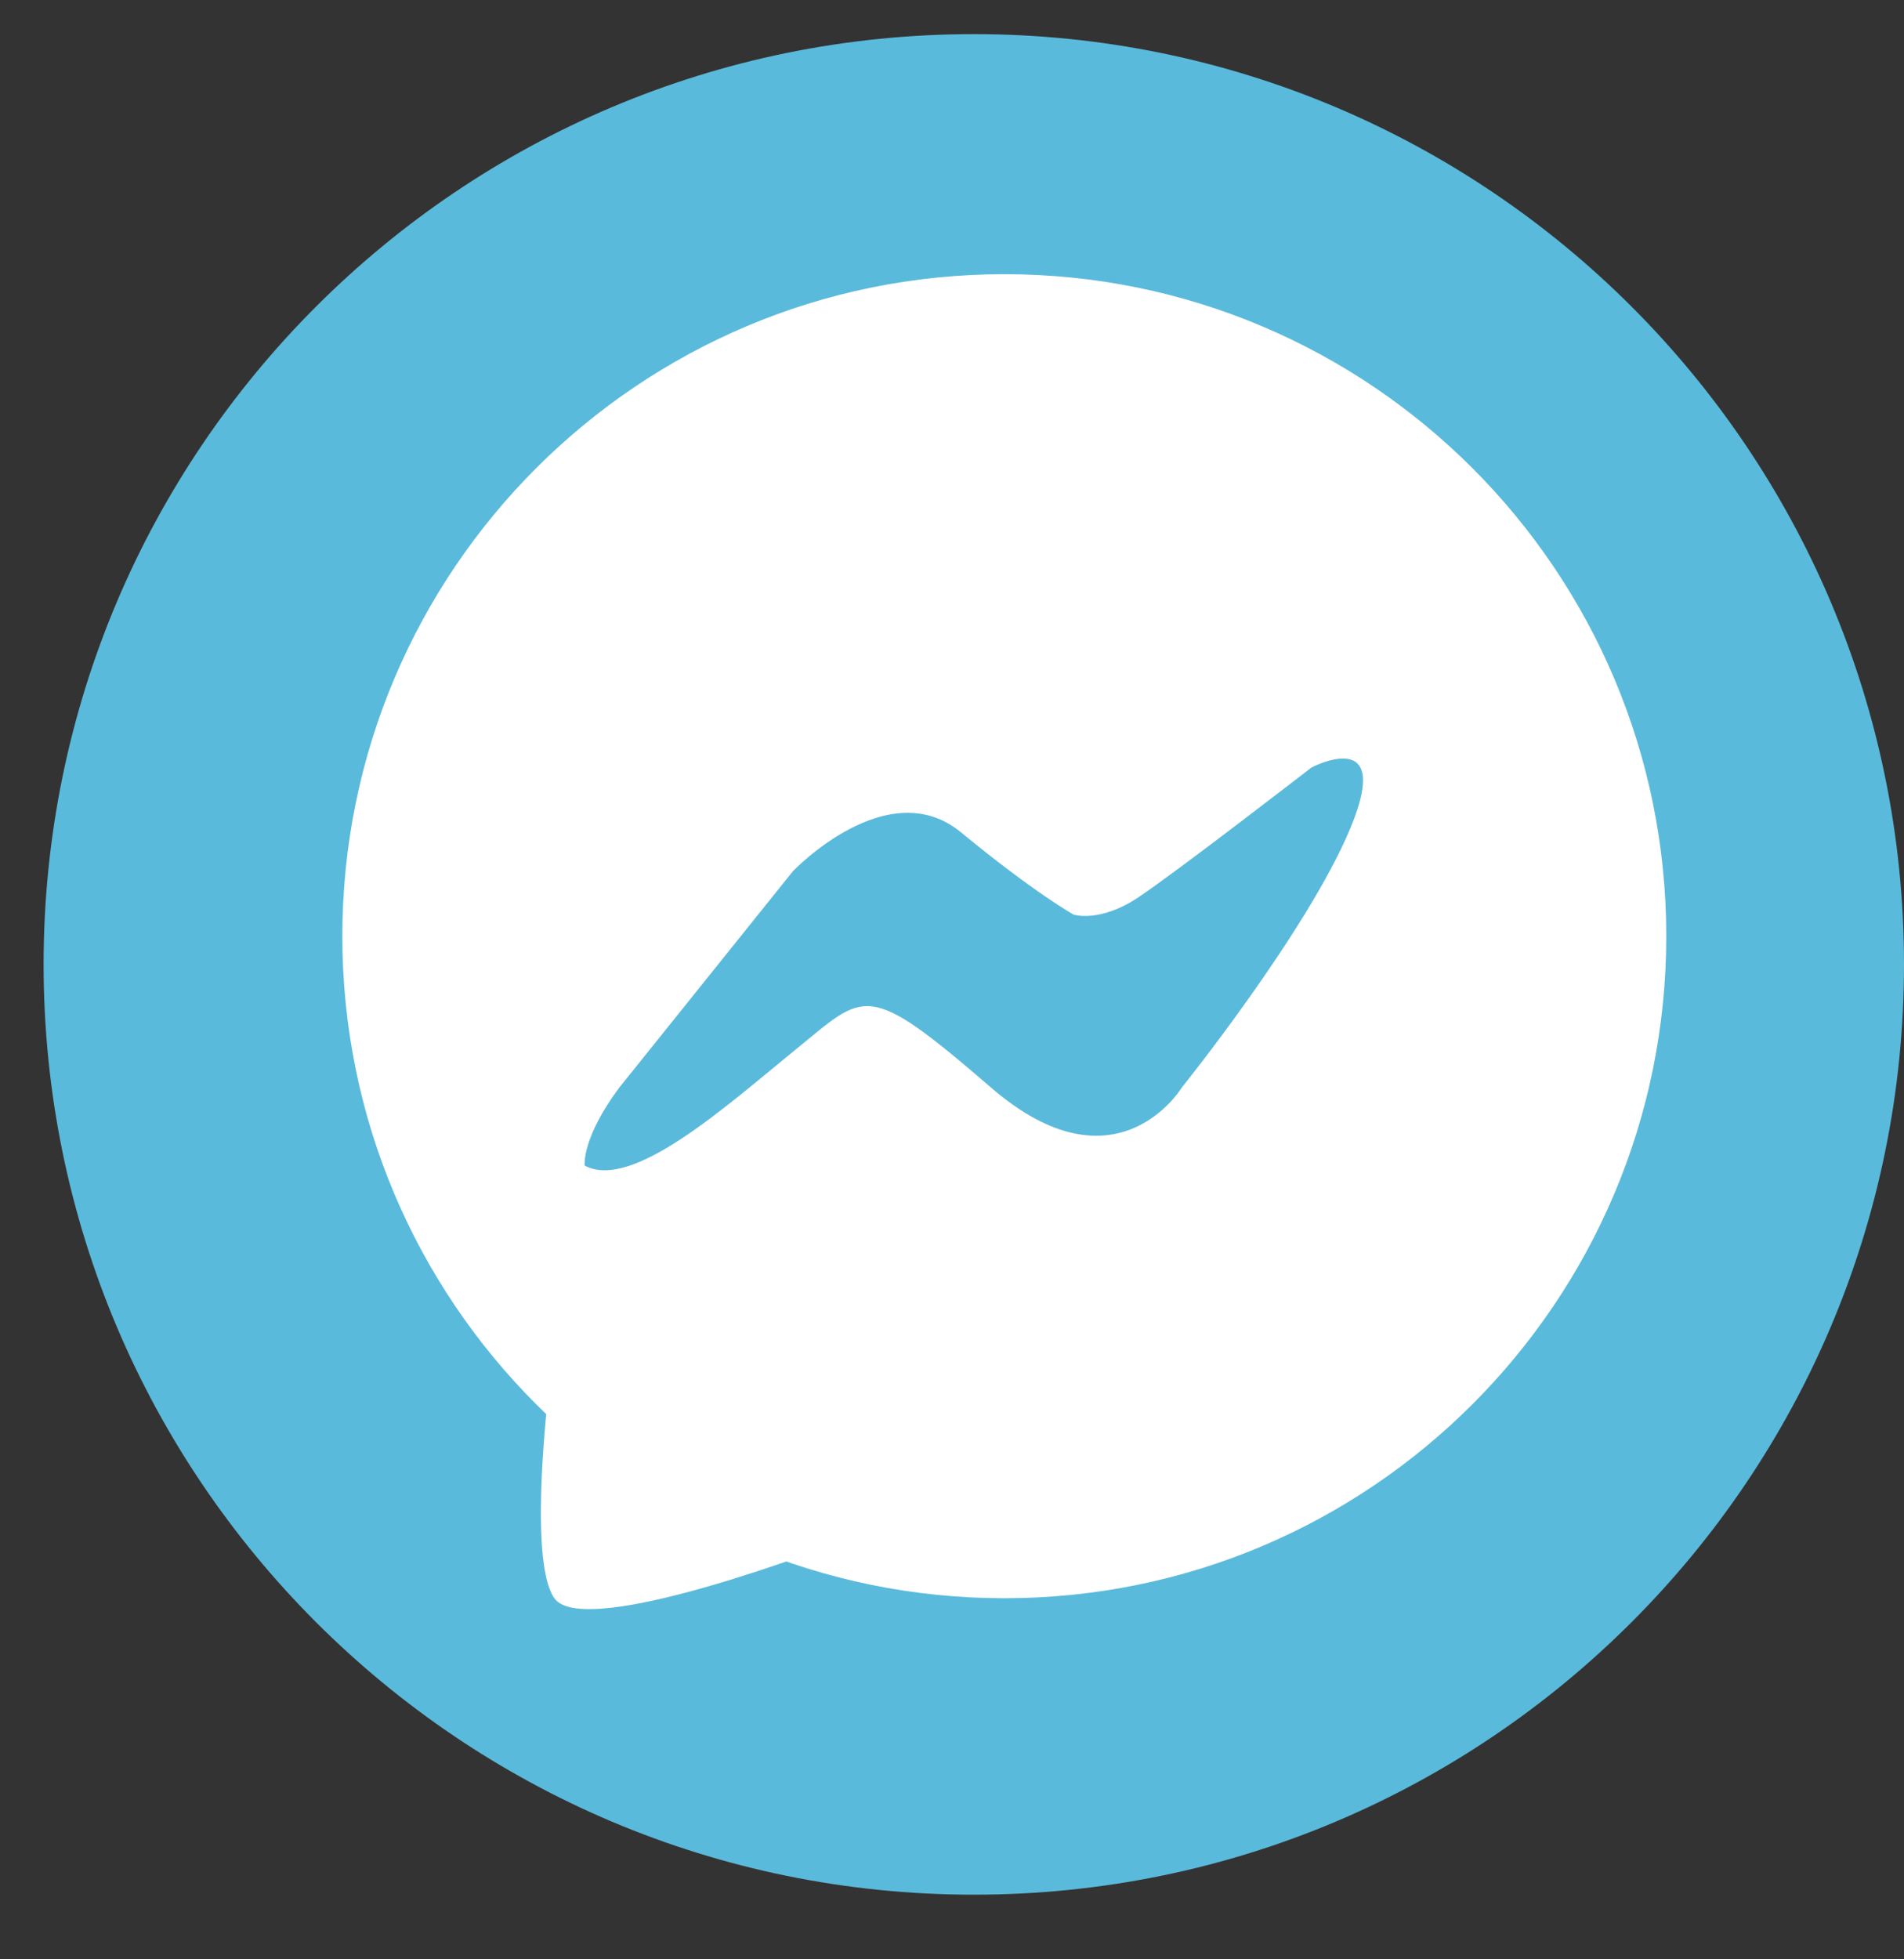 <?xml version="1.0" encoding="utf-8"?>
<!-- Generator: Adobe Illustrator 16.0.0, SVG Export Plug-In . SVG Version: 6.00 Build 0)  -->
<!DOCTYPE svg PUBLIC "-//W3C//DTD SVG 1.1//EN" "http://www.w3.org/Graphics/SVG/1.1/DTD/svg11.dtd">
<svg version="1.1" id="圖層_1" xmlns="http://www.w3.org/2000/svg" xmlns:xlink="http://www.w3.org/1999/xlink" x="0px" y="0px"
	 width="649.339px" height="668.147px" viewBox="-887.5 682.5 649.339 668.147"
	 enable-background="new -887.5 682.5 649.339 668.147" xml:space="preserve">
<rect x="-887.5" y="682.5" width="649.339" height="668.147" fill="#333333" stroke="none"/>
<g>
	<path fill="#5ABADB" d="M-238.161,1011.377c0,175.202-142.029,317.232-317.235,317.232c-175.208,0-317.236-142.03-317.236-317.232
		c0-175.211,142.029-317.24,317.236-317.24C-380.19,694.137-238.161,836.166-238.161,1011.377z"/>
	<path fill="#FFFFFF" d="M-319.235,1001.763c0,124.678-101.075,225.753-225.757,225.753c-124.682,0-225.757-101.075-225.757-225.753
		c0-124.686,101.075-225.761,225.757-225.761C-420.31,776.002-319.235,877.077-319.235,1001.763z"/>
	<path fill="#FFFFFF" d="M-698.447,1140.455c0,0-10.332,72.312,0,87.061c10.332,14.75,97.384-19.184,97.384-19.184"/>
	<path fill="#5ABADB" d="M-676.314,1053.404l59.205-73.782c0,0,32.283-33.925,57.363-13.271
		c25.082,20.655,38.361,28.029,38.361,28.029s8.853,2.956,22.133-5.897c13.279-8.852,59.023-44.264,59.023-44.264
		s28.038-14.759,13.279,20.653c-14.757,35.412-57.545,88.531-57.545,88.531s-22.262,36.891-64.988,0
		c-42.727-36.892-42.727-32.465-66.333-13.28c-23.606,19.186-56.067,48.692-72.299,39.839
		C-688.115,1079.962-689.2,1070.685-676.314,1053.404z"/>
</g>
</svg>
